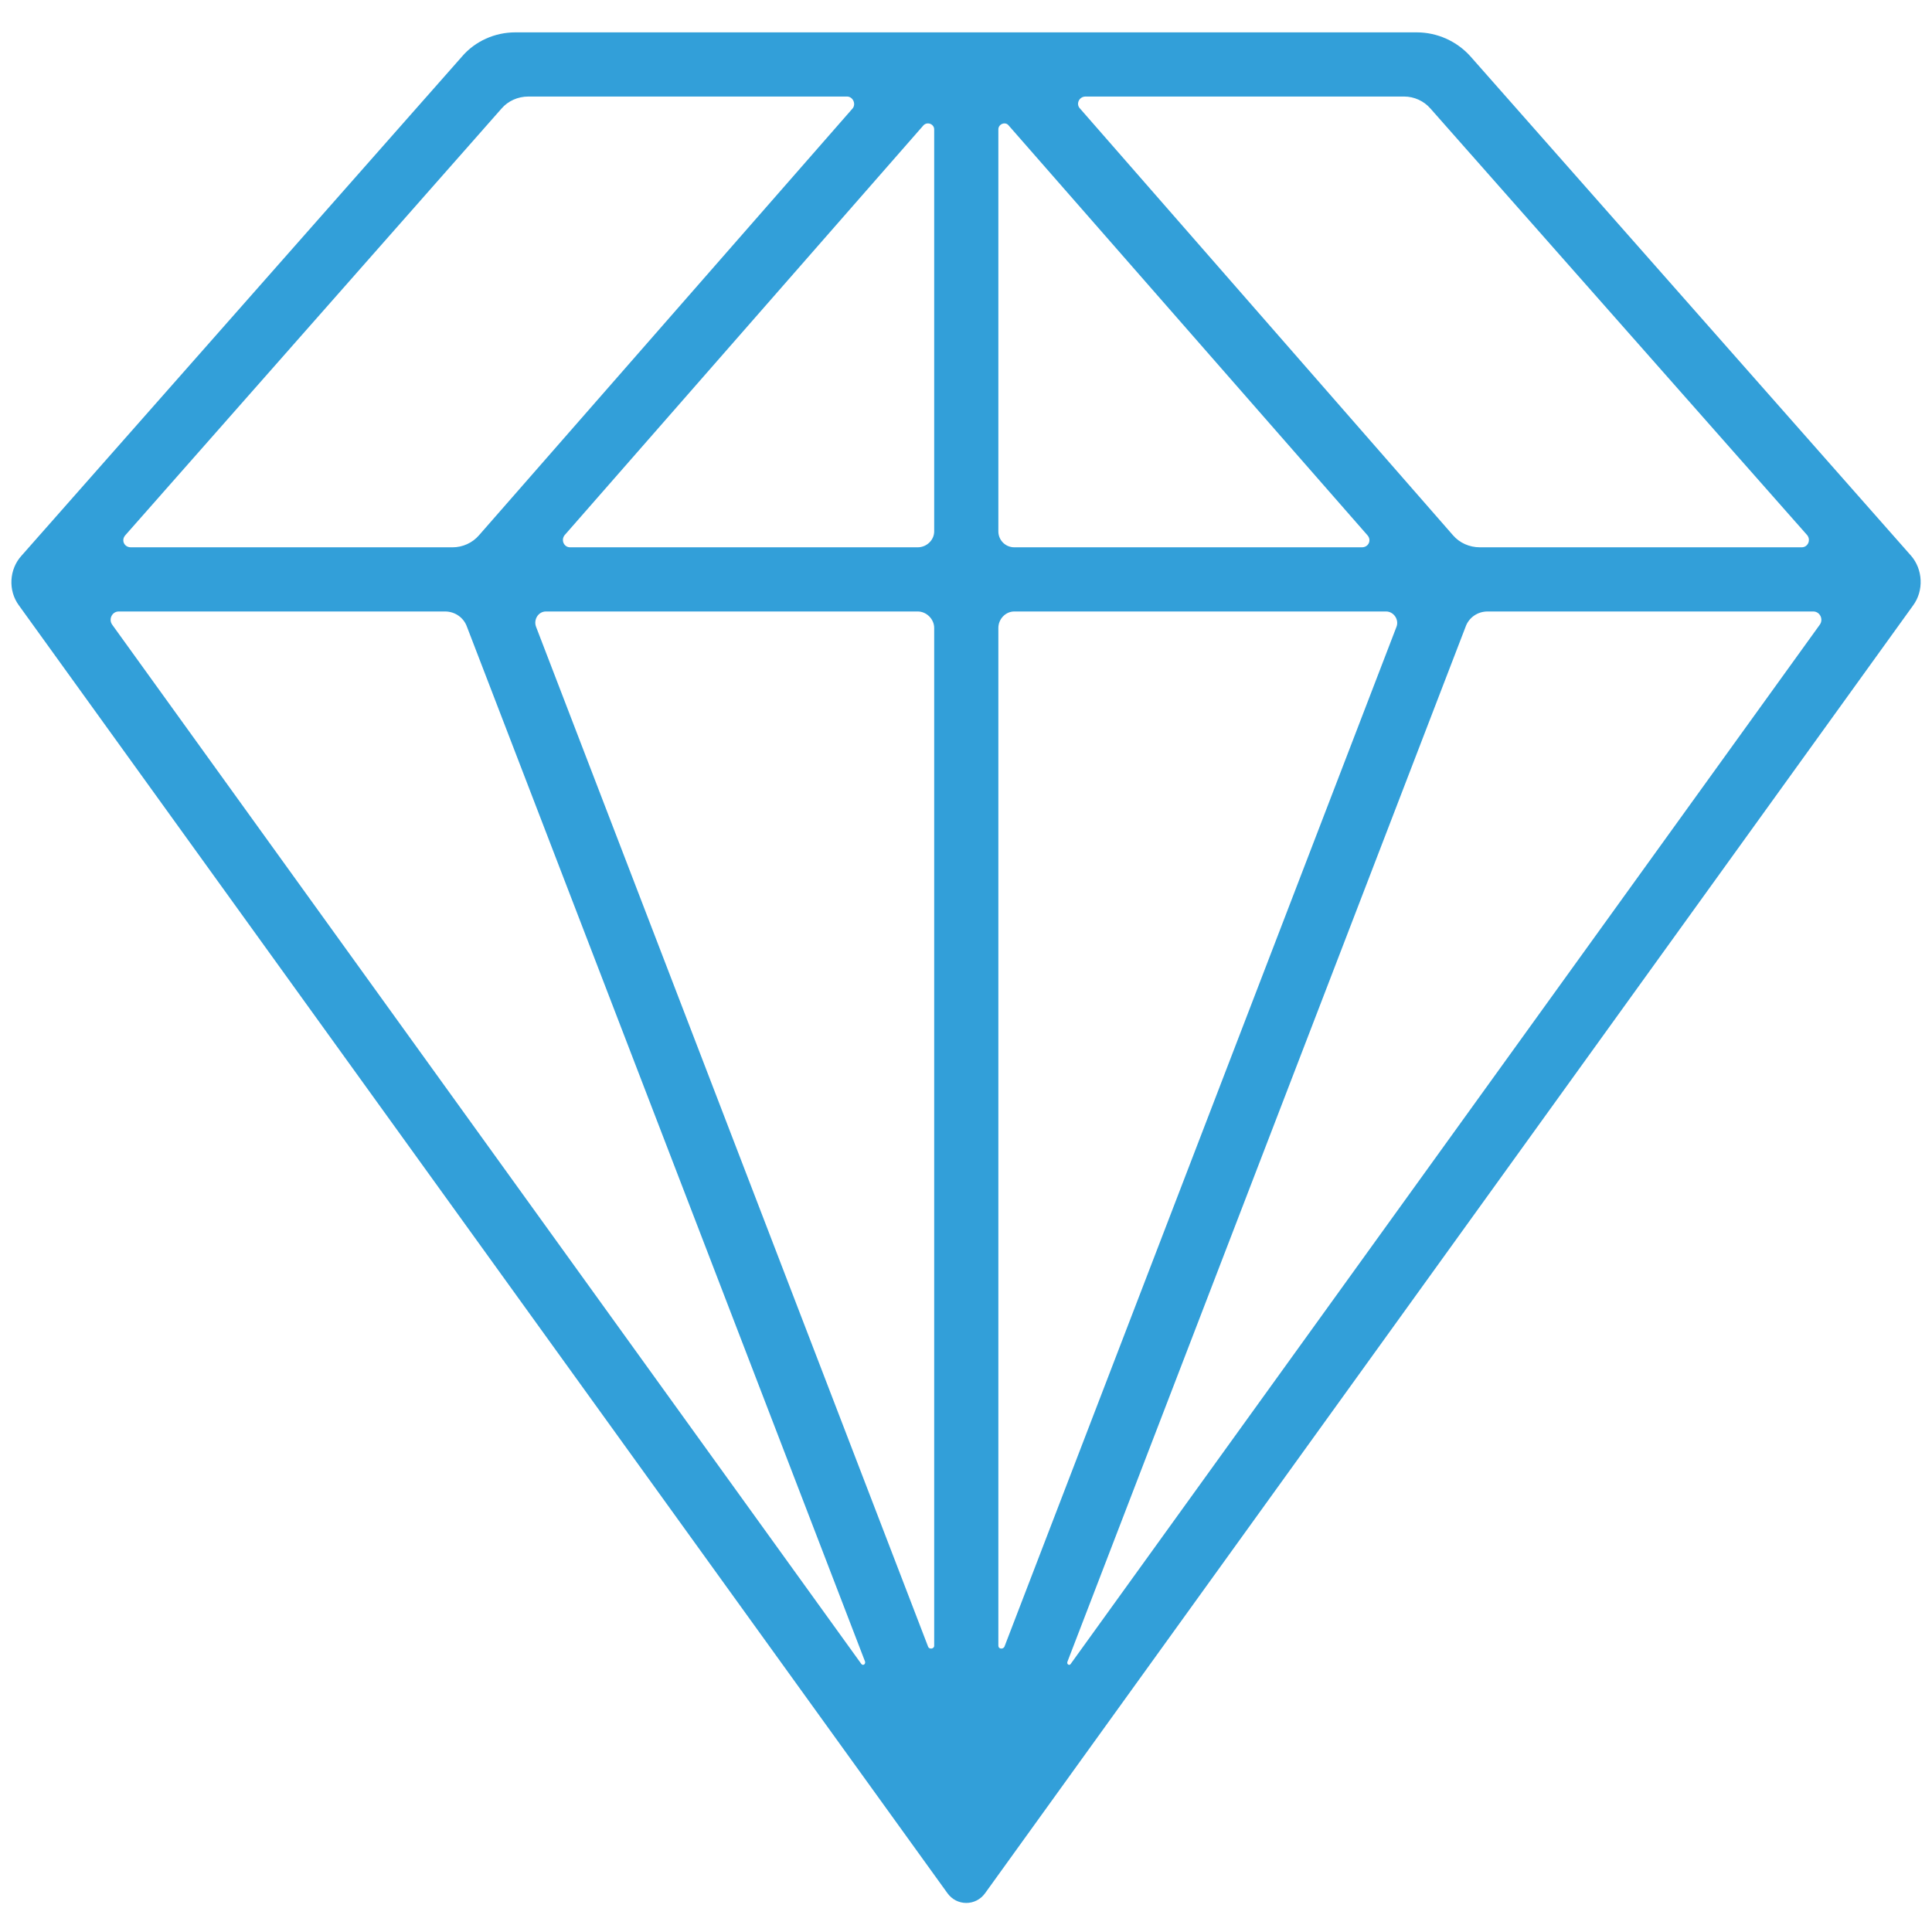 <svg width="60" height="60" viewBox="0 0 60 60" fill="none" xmlns="http://www.w3.org/2000/svg">
<g clip-path="url(#clip0_45_44)">
<path d="M45.515 19.466C45.617 19.177 45.89 18.99 46.197 18.99H56.313C56.517 18.99 56.636 19.228 56.517 19.398L33.253 51.672C33.219 51.74 33.117 51.689 33.151 51.604L45.515 19.466ZM31.005 19.5C31.005 19.228 31.226 18.99 31.499 18.99H43.046C43.284 18.99 43.455 19.245 43.369 19.466L31.192 51.144C31.141 51.229 31.005 51.212 31.005 51.11V19.5ZM31.005 4.019C31.005 3.849 31.226 3.764 31.328 3.9L42.467 16.622C42.603 16.776 42.501 16.997 42.296 16.997H31.499C31.226 16.997 31.005 16.776 31.005 16.503V4.019ZM43.608 2.998C43.914 2.998 44.221 3.134 44.425 3.372L56.126 16.622C56.245 16.776 56.143 16.997 55.955 16.997H45.958C45.635 16.997 45.328 16.861 45.123 16.622L33.542 3.372C33.406 3.236 33.508 2.998 33.713 2.998H43.608ZM29.012 16.503C29.012 16.776 28.774 16.997 28.501 16.997H17.704C17.516 16.997 17.414 16.776 17.533 16.622L28.672 3.9C28.791 3.764 29.012 3.849 29.012 4.019V16.503ZM29.012 51.11C29.012 51.212 28.859 51.229 28.825 51.144L16.648 19.466C16.563 19.245 16.716 18.99 16.954 18.99H28.501C28.774 18.99 29.012 19.228 29.012 19.5V51.11ZM3.483 19.398C3.364 19.228 3.483 18.99 3.687 18.99H13.821C14.127 18.99 14.4 19.177 14.502 19.466L26.866 51.604C26.883 51.689 26.798 51.74 26.747 51.672L3.483 19.398ZM15.575 3.372C15.779 3.134 16.086 2.998 16.409 2.998H26.304C26.492 2.998 26.594 3.236 26.475 3.372L14.877 16.622C14.672 16.861 14.366 16.997 14.059 16.997H4.062C3.858 16.997 3.755 16.776 3.892 16.622L15.575 3.372ZM45.669 1.754C45.243 1.277 44.63 1.005 43.999 1.005H16.001C15.37 1.005 14.757 1.277 14.349 1.754L0.673 17.252C0.281 17.678 0.247 18.342 0.588 18.802L29.421 58.791C29.71 59.2 30.307 59.2 30.596 58.791L59.413 18.802C59.753 18.342 59.719 17.678 59.344 17.252L45.669 1.754Z" fill="#329FD9"/>
</g>
<defs>
<clipPath id="clip0_45_44">
<rect width="60" height="60" fill="white"/>
</clipPath>
</defs>
</svg>
